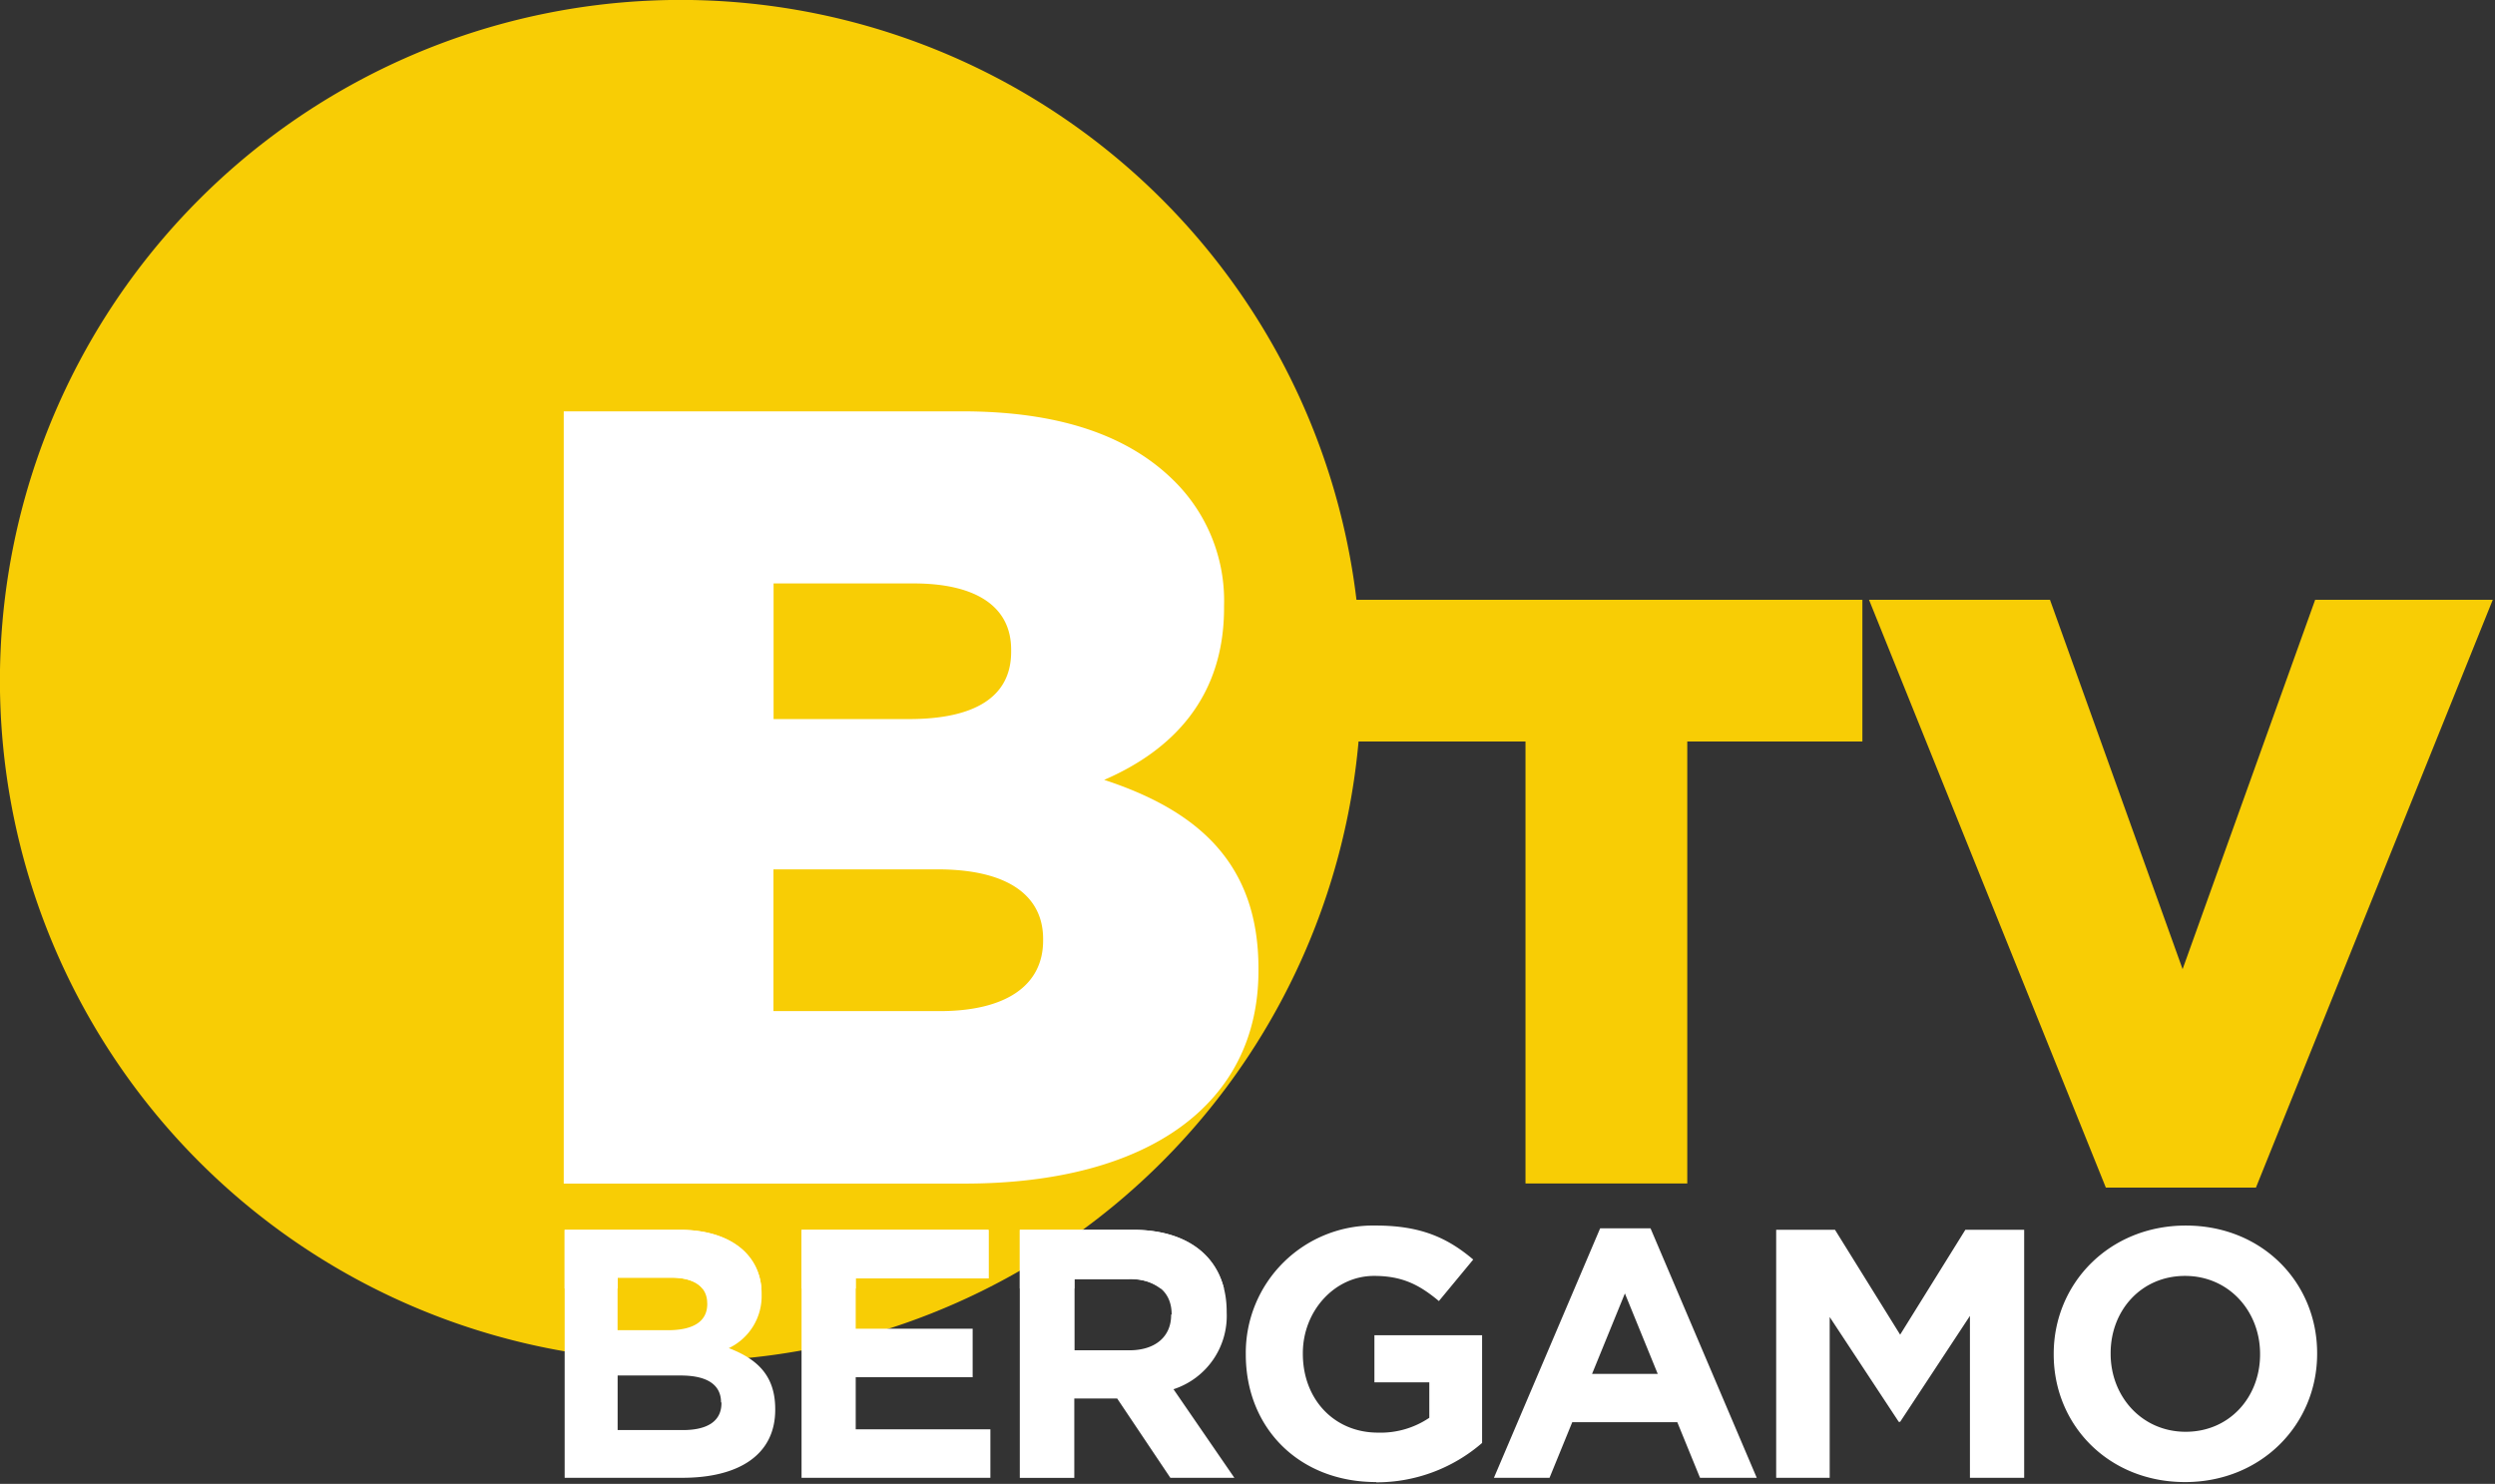 <svg xmlns="http://www.w3.org/2000/svg" width="380" height="226" fill="none" viewBox="0 0 380 226"><rect x="0" y="0" width="380" height="226" fill="#333333" stroke="none"/><path fill="#f8cd05" d="M207.33 103.67a103.675 103.675 0 0 0-63.993-95.787A103.669 103.669 0 0 0 7.883 143.337a103.672 103.672 0 0 0 169.086 33.632 103.66 103.66 0 0 0 30.361-73.299"/><path fill="#f8cd05" d="M232.34 112.94h-26.67V91.35h77.98v21.59h-26.67v67.31h-24.64zM284.66 91.35h27.56l20.2 56.26 20.19-56.26h27.05l-36.07 89.53h-22.86z"/><path fill="#fff" d="M104 225.08H86v-37.77h17.54c7.71 0 12.46 3.83 12.46 9.77v.11a8.77 8.77 0 0 1-5 8.14c4.37 1.67 7.07 4.21 7.07 9.28v.11c0 6.91-5.62 10.36-14.14 10.36m3.78-26.6c0-2.48-2-3.88-5.45-3.88h-8.2v8h7.66c3.67 0 6-1.19 6-4v-.11m2.1 15.11c0-2.54-1.89-4.1-6.15-4.1h-9.6v8.31H104c3.67 0 5.88-1.3 5.88-4.1v-.11M122.08 225.08v-37.77h28.48v7.39h-20.23v7.67h17.81v7.39h-17.81v7.93h20.51v7.39zM178.25 225.08l-8.1-12.08h-6.53v12.09h-8.3v-37.78h17.26c8.9 0 14.25 4.7 14.25 12.47v.1a11.744 11.744 0 0 1-8.1 11.71l9.27 13.49h-9.71m.16-24.87c0-3.56-2.48-5.4-6.53-5.4h-8.26v10.85H172c4.05 0 6.37-2.16 6.37-5.35v-.1M209.6 225.73c-11.77 0-19.86-8.26-19.86-19.43v-.1a19.38 19.38 0 0 1 5.769-13.955 19.393 19.393 0 0 1 14.031-5.585c6.8 0 10.9 1.84 14.84 5.18l-5.23 6.32c-2.92-2.43-5.51-3.83-9.88-3.83-6 0-10.84 5.34-10.84 11.76v.11c0 6.9 4.75 12 11.44 12a13.24 13.24 0 0 0 7.82-2.26v-5.4h-8.36v-7.17h16.4v16.4a24.54 24.54 0 0 1-16.13 6M258.92 225.08l-3.46-8.47h-16l-3.46 8.47h-8.47l16.18-38h7.67l16.18 38h-8.68M247.48 197l-5 12.25h10zM300.03 225.08v-24.66l-10.63 16.14h-.21l-10.52-15.97v24.49h-8.15v-37.77h8.96l9.92 15.97 9.93-15.97h8.96v37.77zM332.79 225.73c-11.66 0-20-8.69-20-19.43v-.1c0-10.74 8.47-19.54 20.12-19.54s20 8.69 20 19.43v.11c0 10.73-8.47 19.53-20.12 19.53m11.43-19.53c0-6.48-4.74-11.87-11.43-11.87s-11.33 5.28-11.33 11.76v.11c0 6.47 4.74 11.87 11.43 11.87s11.33-5.29 11.33-11.77z"/><path fill="#fff" d="M116 196.25h-9c-.86-1.07-2.47-1.65-4.72-1.65h-8.2v1.65H86v-8.94h17.54c7.35 0 12 3.48 12.43 8.94M130.33 196.25h-8.25v-8.94h28.48v7.39h-20.23zM186.41 196.25h-9.65a7.47 7.47 0 0 0-4.88-1.44h-8.26v1.44h-8.3v-8.94h17.26c7.46 0 12.42 3.3 13.83 8.94M85.82 62.65h60.7c14.88 0 25.37 3.7 32.3 10.59a25.66 25.66 0 0 1 7.61 19v.34c0 13.6-7.78 21.67-18.26 26.2 14.37 4.71 23.5 12.77 23.5 28.73v.34c0 20.16-16.57 32.42-44.81 32.42h-61V62.65m52.59 46.87c10 0 15.55-3.36 15.55-10.24v-.34c0-6.38-5.07-10.08-14.88-10.08h-21.3v20.66zm4.69 44.48c10 0 15.73-3.86 15.73-10.75V143c0-6.39-5.08-10.59-16.07-10.59h-25V154z"/></svg>